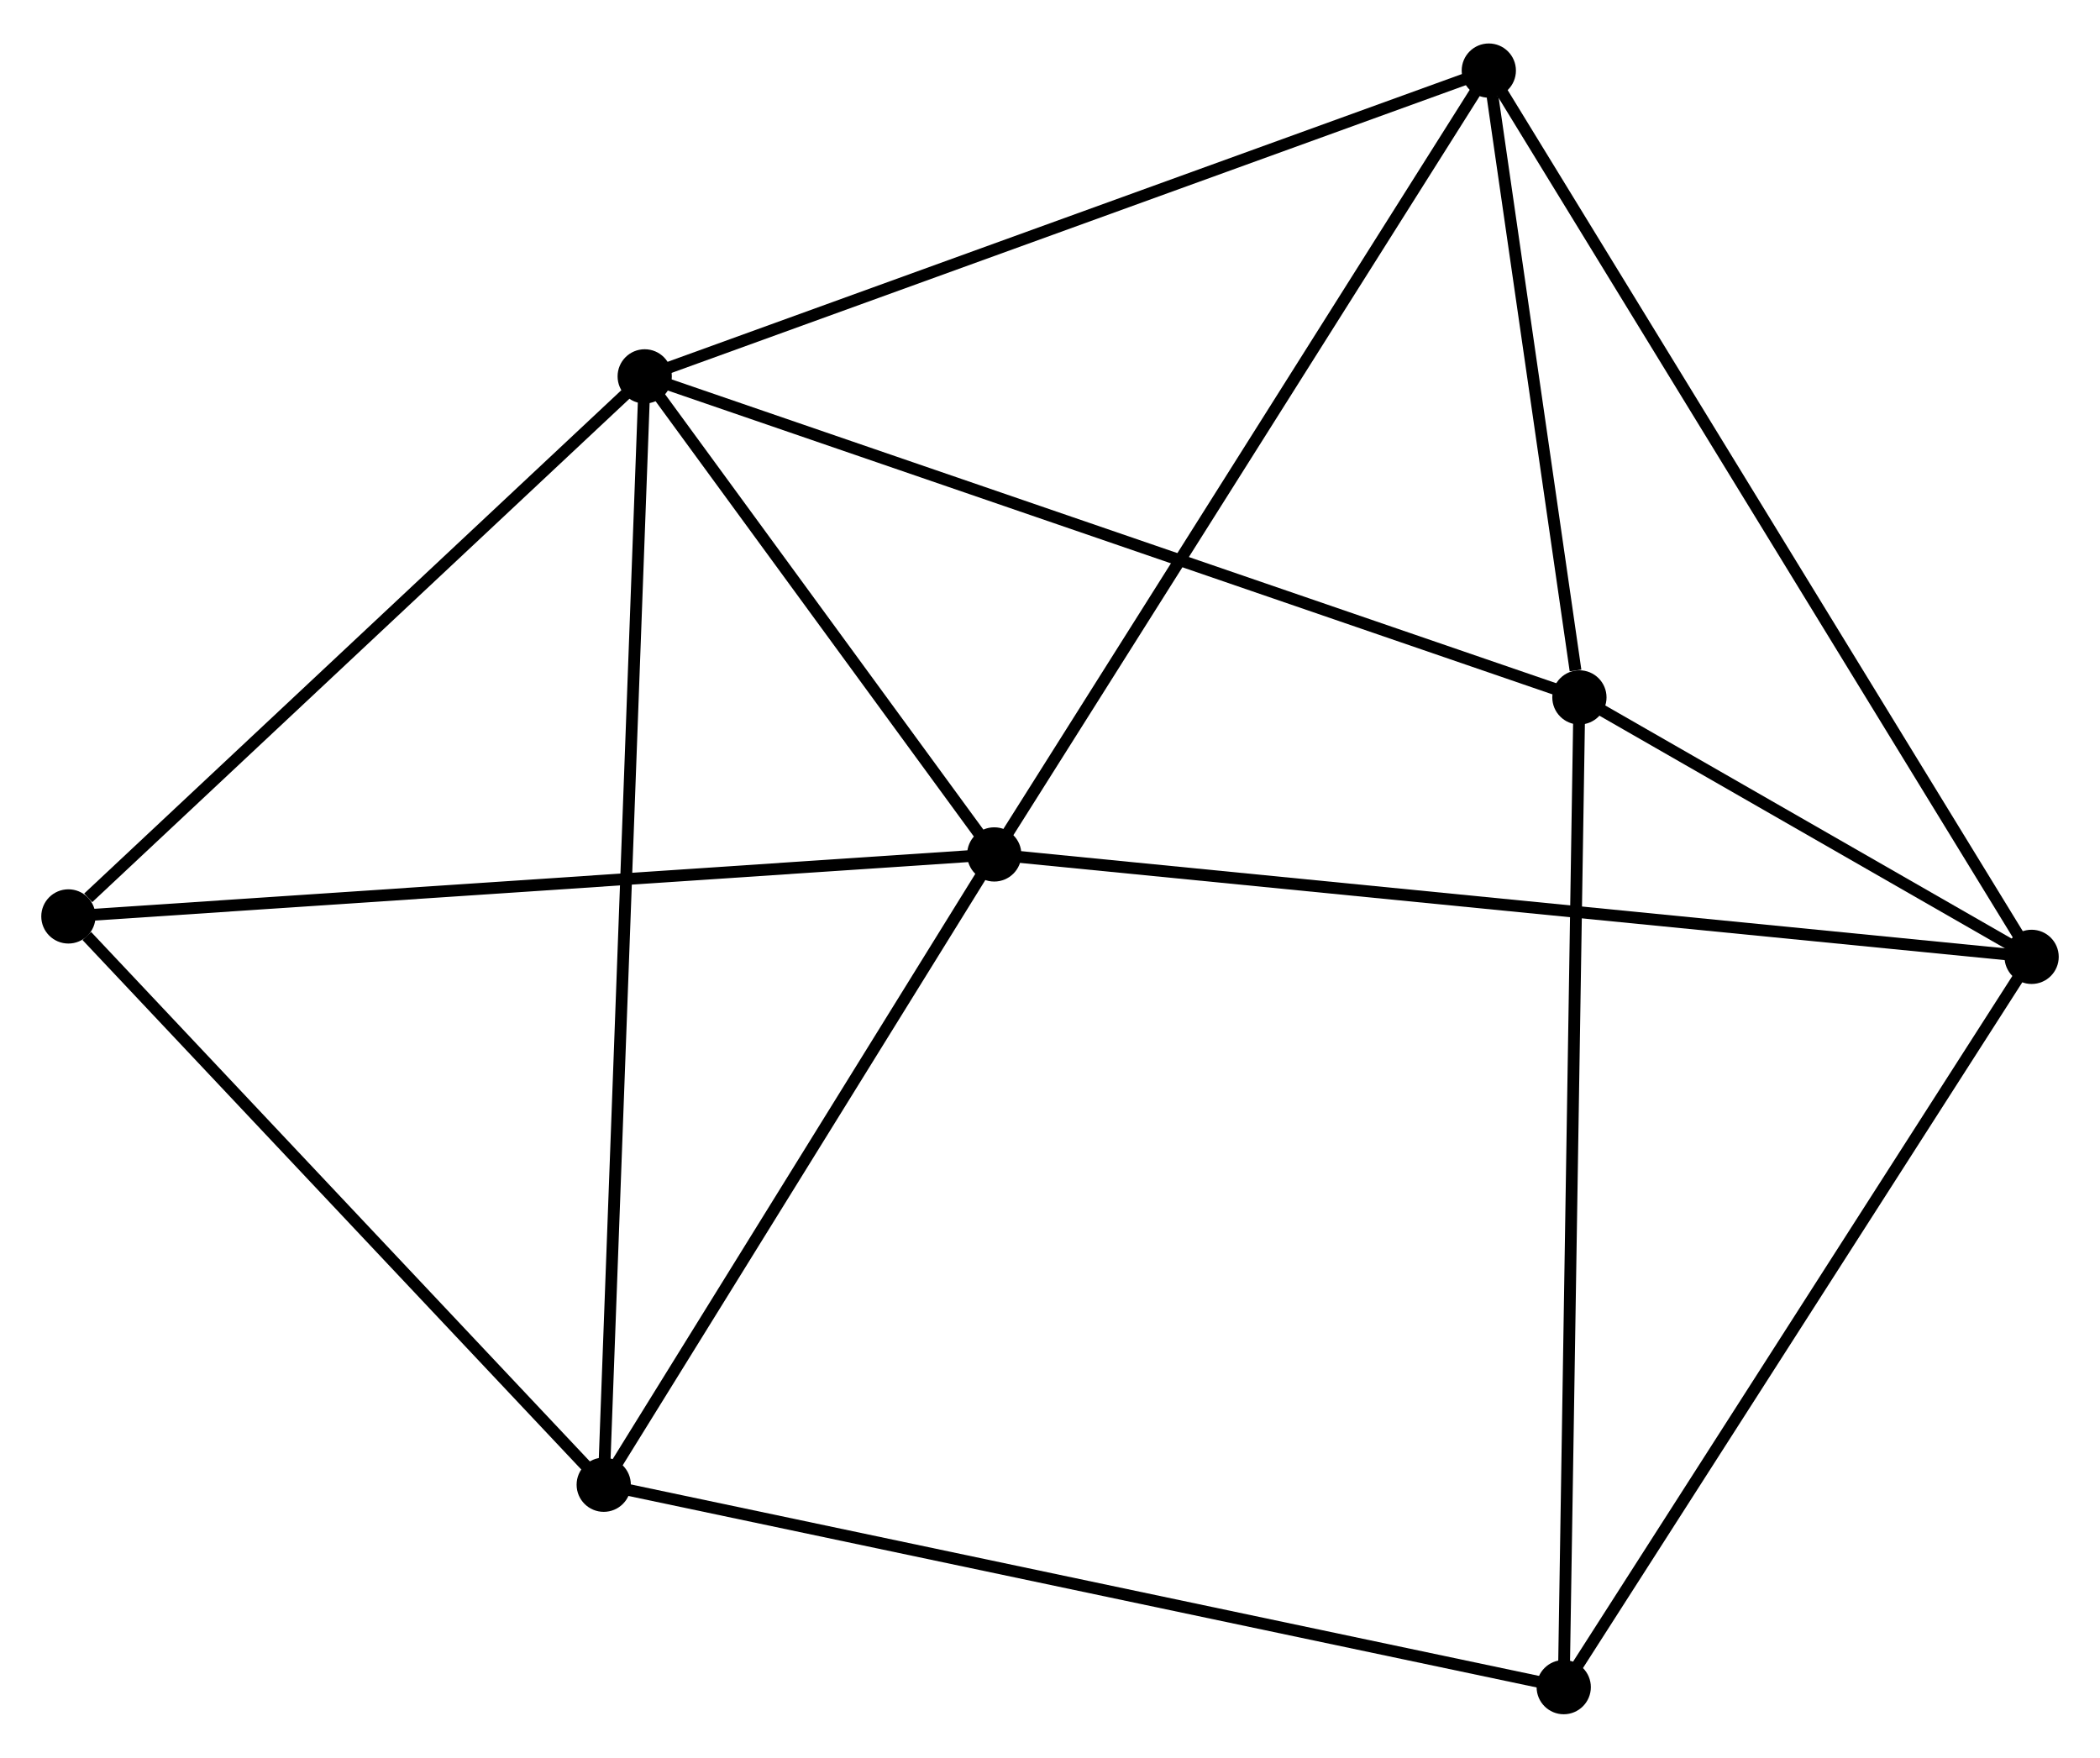 <?xml version="1.0" encoding="UTF-8" standalone="no"?>
<!DOCTYPE svg PUBLIC "-//W3C//DTD SVG 1.1//EN"
 "http://www.w3.org/Graphics/SVG/1.1/DTD/svg11.dtd">
<!-- Generated by graphviz version 2.36.0 (20140111.2315)
 -->
<!-- Title: %3 Pages: 1 -->
<svg width="178pt" height="149pt"
 viewBox="0.00 0.00 178.10 148.71" xmlns="http://www.w3.org/2000/svg" xmlns:xlink="http://www.w3.org/1999/xlink">
<g id="graph0" class="graph" transform="scale(1 1) rotate(0) translate(4 144.709)">
<title>%3</title>
<!-- 0 -->
<g id="node1" class="node"><title>0</title>
<ellipse fill="black" stroke="black" cx="50.677" cy="-112.974" rx="1.8" ry="1.8"/>
</g>
<!-- 1 -->
<g id="node2" class="node"><title>1</title>
<ellipse fill="black" stroke="black" cx="80.322" cy="-72.427" rx="1.8" ry="1.8"/>
</g>
<!-- 0&#45;&#45;1 -->
<g id="edge1" class="edge"><title>0&#45;&#45;1</title>
<path fill="none" stroke="black" d="M51.951,-111.232C56.827,-104.562 74.275,-80.697 79.086,-74.117"/>
</g>
<!-- 3 -->
<g id="node3" class="node"><title>3</title>
<ellipse fill="black" stroke="black" cx="47.202" cy="-18.968" rx="1.8" ry="1.8"/>
</g>
<!-- 0&#45;&#45;3 -->
<g id="edge2" class="edge"><title>0&#45;&#45;3</title>
<path fill="none" stroke="black" d="M50.604,-111.011C50.152,-98.777 47.725,-33.123 47.274,-20.921"/>
</g>
<!-- 4 -->
<g id="node4" class="node"><title>4</title>
<ellipse fill="black" stroke="black" cx="129.949" cy="-85.745" rx="1.8" ry="1.8"/>
</g>
<!-- 0&#45;&#45;4 -->
<g id="edge3" class="edge"><title>0&#45;&#45;4</title>
<path fill="none" stroke="black" d="M52.636,-112.301C63.604,-108.534 117.27,-90.1 128.058,-86.394"/>
</g>
<!-- 5 -->
<g id="node5" class="node"><title>5</title>
<ellipse fill="black" stroke="black" cx="122.265" cy="-138.909" rx="1.8" ry="1.8"/>
</g>
<!-- 0&#45;&#45;5 -->
<g id="edge4" class="edge"><title>0&#45;&#45;5</title>
<path fill="none" stroke="black" d="M52.447,-113.615C62.351,-117.203 110.815,-134.761 120.557,-138.291"/>
</g>
<!-- 7 -->
<g id="node6" class="node"><title>7</title>
<ellipse fill="black" stroke="black" cx="1.8" cy="-67.169" rx="1.8" ry="1.8"/>
</g>
<!-- 0&#45;&#45;7 -->
<g id="edge5" class="edge"><title>0&#45;&#45;7</title>
<path fill="none" stroke="black" d="M49.051,-111.45C41.63,-104.496 11.019,-75.809 3.482,-68.746"/>
</g>
<!-- 1&#45;&#45;3 -->
<g id="edge7" class="edge"><title>1&#45;&#45;3</title>
<path fill="none" stroke="black" d="M79.22,-70.648C74.192,-62.532 53.449,-29.052 48.342,-20.808"/>
</g>
<!-- 1&#45;&#45;5 -->
<g id="edge8" class="edge"><title>1&#45;&#45;5</title>
<path fill="none" stroke="black" d="M81.359,-74.07C87.111,-83.188 115.064,-127.496 121.11,-137.079"/>
</g>
<!-- 1&#45;&#45;7 -->
<g id="edge9" class="edge"><title>1&#45;&#45;7</title>
<path fill="none" stroke="black" d="M78.381,-72.297C67.517,-71.569 14.359,-68.01 3.673,-67.294"/>
</g>
<!-- 2 -->
<g id="node7" class="node"><title>2</title>
<ellipse fill="black" stroke="black" cx="168.3" cy="-63.74" rx="1.8" ry="1.8"/>
</g>
<!-- 1&#45;&#45;2 -->
<g id="edge6" class="edge"><title>1&#45;&#45;2</title>
<path fill="none" stroke="black" d="M82.16,-72.245C93.609,-71.115 155.052,-65.048 166.472,-63.921"/>
</g>
<!-- 3&#45;&#45;7 -->
<g id="edge14" class="edge"><title>3&#45;&#45;7</title>
<path fill="none" stroke="black" d="M45.691,-20.572C38.798,-27.89 10.364,-58.077 3.363,-65.51"/>
</g>
<!-- 6 -->
<g id="node8" class="node"><title>6</title>
<ellipse fill="black" stroke="black" cx="128.619" cy="-1.8" rx="1.8" ry="1.8"/>
</g>
<!-- 3&#45;&#45;6 -->
<g id="edge13" class="edge"><title>3&#45;&#45;6</title>
<path fill="none" stroke="black" d="M49.215,-18.544C60.479,-16.169 115.597,-4.546 126.677,-2.21"/>
</g>
<!-- 4&#45;&#45;5 -->
<g id="edge15" class="edge"><title>4&#45;&#45;5</title>
<path fill="none" stroke="black" d="M129.619,-88.029C128.355,-96.774 123.832,-128.065 122.585,-136.693"/>
</g>
<!-- 4&#45;&#45;6 -->
<g id="edge16" class="edge"><title>4&#45;&#45;6</title>
<path fill="none" stroke="black" d="M129.916,-83.67C129.732,-72.056 128.832,-15.226 128.651,-3.803"/>
</g>
<!-- 2&#45;&#45;4 -->
<g id="edge10" class="edge"><title>2&#45;&#45;4</title>
<path fill="none" stroke="black" d="M166.652,-64.686C160.344,-68.305 137.772,-81.256 131.548,-84.827"/>
</g>
<!-- 2&#45;&#45;5 -->
<g id="edge11" class="edge"><title>2&#45;&#45;5</title>
<path fill="none" stroke="black" d="M167.338,-65.31C161.347,-75.093 129.197,-127.591 123.221,-137.348"/>
</g>
<!-- 2&#45;&#45;6 -->
<g id="edge12" class="edge"><title>2&#45;&#45;6</title>
<path fill="none" stroke="black" d="M167.319,-62.209C161.877,-53.714 135.431,-12.434 129.711,-3.505"/>
</g>
</g>
</svg>
